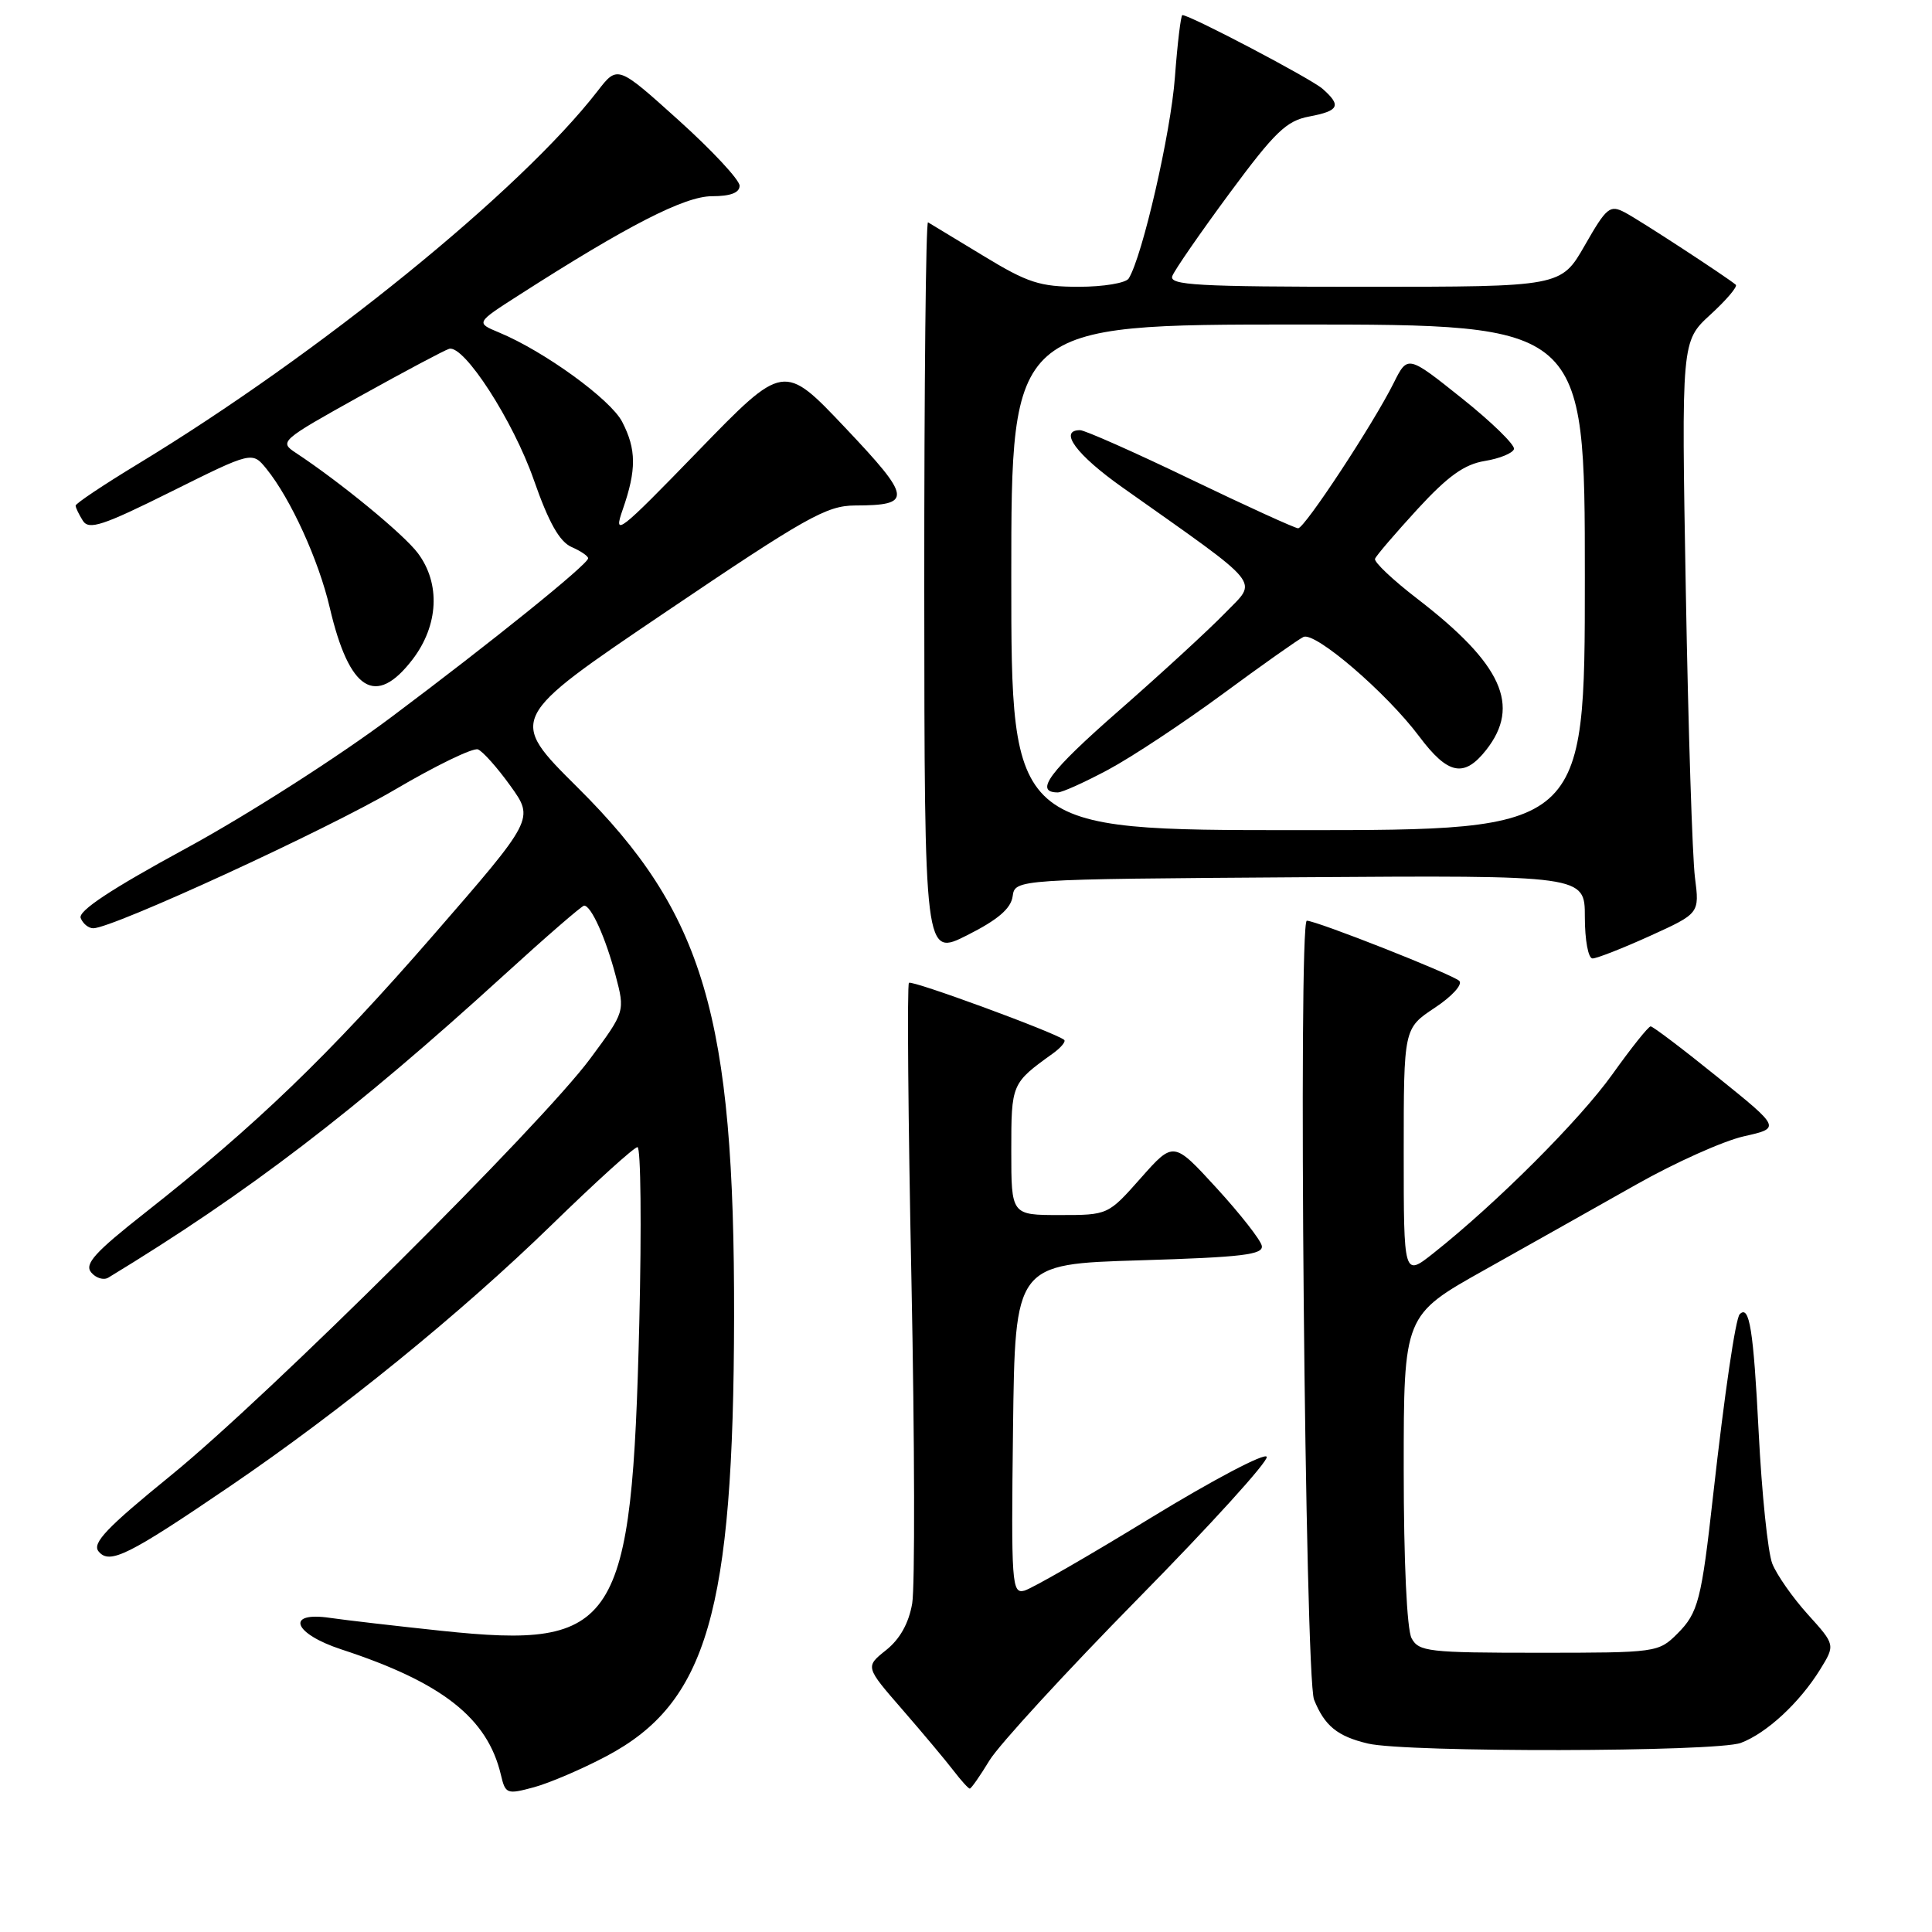 <?xml version="1.0" encoding="UTF-8" standalone="no"?>
<!DOCTYPE svg PUBLIC "-//W3C//DTD SVG 1.1//EN" "http://www.w3.org/Graphics/SVG/1.1/DTD/svg11.dtd" >
<svg xmlns="http://www.w3.org/2000/svg" xmlns:xlink="http://www.w3.org/1999/xlink" version="1.1" viewBox="0 0 256 256">
 <g >
 <path fill="currentColor"
d=" M 80.34 232.71 C 93.70 225.64 97.20 213.61 97.27 174.50 C 97.33 134.63 93.31 121.00 76.54 104.35 C 67.33 95.20 67.33 95.20 88.20 81.10 C 106.80 68.53 109.53 67.00 113.28 66.98 C 120.96 66.96 120.85 66.03 112.00 56.68 C 103.85 48.07 103.85 48.07 92.49 59.78 C 81.94 70.66 81.22 71.21 82.52 67.50 C 84.35 62.25 84.33 59.54 82.44 55.89 C 80.91 52.92 72.08 46.52 66.11 44.05 C 63.04 42.77 63.04 42.77 68.77 39.10 C 83.18 29.86 90.72 26.00 94.34 26.00 C 96.80 26.00 98.00 25.54 98.00 24.61 C 98.00 23.84 94.36 19.93 89.92 15.93 C 81.83 8.64 81.83 8.64 79.18 12.07 C 68.92 25.31 42.32 46.89 18.24 61.50 C 13.71 64.25 10.01 66.72 10.02 67.00 C 10.02 67.27 10.46 68.17 10.98 69.00 C 11.78 70.26 13.61 69.66 22.67 65.15 C 33.42 59.80 33.42 59.80 35.32 62.14 C 38.52 66.10 42.22 74.21 43.69 80.50 C 46.28 91.58 49.78 93.77 54.68 87.36 C 58.11 82.86 58.39 77.34 55.38 73.31 C 53.52 70.81 45.08 63.88 39.19 60.00 C 36.97 58.54 37.17 58.36 47.70 52.50 C 53.64 49.20 58.96 46.37 59.52 46.22 C 61.49 45.68 67.99 55.74 70.73 63.58 C 72.72 69.27 74.14 71.78 75.75 72.49 C 76.99 73.03 77.97 73.71 77.93 73.99 C 77.82 74.84 65.31 84.94 51.88 95.00 C 44.90 100.24 32.70 108.04 24.69 112.39 C 14.75 117.79 10.33 120.71 10.69 121.64 C 10.98 122.39 11.73 123.00 12.36 123.00 C 14.94 122.99 43.19 110.00 52.33 104.63 C 57.73 101.45 62.68 99.05 63.33 99.30 C 63.97 99.55 65.91 101.73 67.64 104.14 C 70.79 108.53 70.79 108.53 57.33 124.01 C 43.59 139.81 33.92 149.13 19.22 160.70 C 12.57 165.93 11.16 167.49 12.08 168.60 C 12.71 169.36 13.74 169.67 14.36 169.29 C 32.83 158.07 47.04 147.20 66.69 129.29 C 72.29 124.18 77.11 120.00 77.40 120.00 C 78.33 120.00 80.25 124.26 81.56 129.22 C 82.83 134.03 82.83 134.03 78.21 140.27 C 71.69 149.07 35.58 184.96 22.72 195.44 C 14.10 202.45 12.16 204.49 13.07 205.58 C 14.52 207.34 17.00 206.11 30.50 196.92 C 45.19 186.92 61.08 174.00 73.09 162.31 C 78.91 156.64 84.03 152.00 84.47 152.00 C 84.91 152.00 85.02 162.46 84.71 175.25 C 83.73 215.55 81.81 218.55 58.50 216.09 C 52.45 215.45 45.81 214.68 43.75 214.38 C 37.77 213.49 38.83 216.46 45.25 218.56 C 58.60 222.93 64.60 227.65 66.37 235.17 C 66.97 237.72 67.16 237.79 70.75 236.82 C 72.81 236.26 77.13 234.41 80.34 232.71 Z  M 131.12 233.25 C 132.38 231.19 141.24 221.54 150.81 211.81 C 160.38 202.09 168.05 193.64 167.85 193.04 C 167.65 192.44 160.74 196.08 152.49 201.12 C 144.25 206.17 136.70 210.51 135.73 210.77 C 134.07 211.21 133.98 209.88 134.23 189.37 C 134.50 167.50 134.50 167.50 151.00 167.00 C 164.64 166.59 167.45 166.25 167.19 165.06 C 167.02 164.27 164.32 160.83 161.19 157.41 C 155.50 151.20 155.50 151.20 151.16 156.10 C 146.82 161.00 146.82 161.00 140.41 161.00 C 134.00 161.00 134.00 161.00 134.00 152.49 C 134.00 143.59 134.02 143.54 139.50 139.60 C 140.60 138.81 141.27 137.99 141.00 137.78 C 139.65 136.75 120.83 129.84 120.44 130.23 C 120.19 130.48 120.33 148.19 120.77 169.59 C 121.20 190.99 121.24 210.29 120.87 212.47 C 120.42 215.08 119.24 217.20 117.41 218.65 C 114.64 220.86 114.64 220.86 119.57 226.53 C 122.28 229.65 125.33 233.29 126.33 234.60 C 127.34 235.92 128.32 237.00 128.50 237.00 C 128.69 237.00 129.87 235.31 131.12 233.25 Z  M 230.68 230.94 C 234.11 229.64 238.44 225.63 241.17 221.23 C 243.19 217.95 243.19 217.95 239.55 213.92 C 237.55 211.71 235.43 208.68 234.84 207.20 C 234.25 205.71 233.44 197.85 233.03 189.72 C 232.34 176.15 231.81 172.85 230.52 174.14 C 229.97 174.70 228.51 184.65 227.01 198.03 C 225.45 212.05 225.03 213.70 222.26 216.47 C 219.76 218.96 219.50 219.00 203.90 219.00 C 189.27 219.00 187.99 218.85 187.04 217.07 C 186.42 215.91 186.00 206.87 186.00 194.70 C 186.00 174.27 186.00 174.27 196.75 168.25 C 202.66 164.93 211.70 159.85 216.83 156.95 C 221.96 154.05 228.36 151.18 231.06 150.57 C 235.96 149.47 235.96 149.47 227.61 142.74 C 223.02 139.03 219.02 136.00 218.72 136.00 C 218.42 136.00 216.14 138.86 213.65 142.35 C 209.32 148.41 198.30 159.43 189.93 166.06 C 186.00 169.17 186.00 169.17 186.00 152.72 C 186.00 136.27 186.00 136.27 190.11 133.54 C 192.40 132.03 193.84 130.44 193.36 129.97 C 192.51 129.13 174.45 122.00 173.16 122.00 C 171.99 122.00 172.92 222.23 174.12 225.22 C 175.52 228.69 177.21 230.07 181.26 231.03 C 186.34 232.23 227.45 232.16 230.68 230.94 Z  M 134.18 118.77 C 134.50 116.50 134.50 116.50 172.25 116.24 C 210.00 115.98 210.00 115.98 210.00 121.49 C 210.00 124.57 210.45 127.00 211.02 127.00 C 211.58 127.00 215.00 125.66 218.62 124.02 C 225.20 121.03 225.20 121.03 224.59 116.27 C 224.25 113.64 223.70 96.59 223.38 78.36 C 222.79 45.22 222.79 45.22 226.64 41.69 C 228.76 39.75 230.27 37.97 230.00 37.73 C 228.78 36.70 217.29 29.19 215.32 28.16 C 213.32 27.10 212.89 27.45 210.00 32.50 C 206.85 38.00 206.85 38.00 180.82 38.00 C 158.62 38.00 154.87 37.79 155.34 36.57 C 155.64 35.78 159.05 30.85 162.91 25.62 C 168.93 17.48 170.45 16.01 173.47 15.44 C 177.44 14.69 177.78 14.00 175.25 11.77 C 173.74 10.43 157.70 2.00 156.67 2.00 C 156.47 2.00 156.02 5.71 155.68 10.25 C 155.14 17.59 151.38 33.96 149.56 36.90 C 149.19 37.50 146.22 38.00 142.96 38.00 C 137.78 38.00 136.18 37.48 130.27 33.88 C 126.55 31.62 123.26 29.63 122.97 29.46 C 122.68 29.29 122.46 51.12 122.47 77.97 C 122.50 126.78 122.50 126.78 128.18 123.91 C 132.23 121.87 133.95 120.39 134.18 118.77 Z  M 134.00 76.50 C 134.00 43.00 134.00 43.00 172.00 43.00 C 210.00 43.00 210.00 43.00 210.00 76.50 C 210.00 110.00 210.00 110.00 172.00 110.00 C 134.00 110.00 134.00 110.00 134.00 76.50 Z  M 146.86 101.98 C 149.96 100.32 156.78 95.81 162.00 91.97 C 167.22 88.12 172.04 84.72 172.71 84.40 C 174.25 83.66 183.73 91.80 188.06 97.59 C 191.86 102.66 194.00 103.09 196.93 99.37 C 201.54 93.50 199.03 87.99 187.84 79.37 C 184.57 76.86 182.03 74.46 182.20 74.04 C 182.36 73.61 184.90 70.66 187.83 67.46 C 191.87 63.07 194.04 61.52 196.75 61.08 C 198.72 60.76 200.46 60.04 200.61 59.50 C 200.75 58.95 197.65 55.92 193.70 52.77 C 186.52 47.04 186.52 47.04 184.66 50.77 C 181.96 56.18 172.87 70.00 172.01 70.00 C 171.61 70.00 165.20 67.08 157.76 63.50 C 150.33 59.92 143.74 57.00 143.12 57.00 C 140.21 57.00 142.62 60.27 148.75 64.60 C 167.72 78.03 166.66 76.74 162.35 81.21 C 160.23 83.40 153.88 89.24 148.24 94.18 C 139.03 102.24 136.97 105.00 140.17 105.00 C 140.75 105.00 143.76 103.64 146.86 101.98 Z "/>
</g>
</svg>